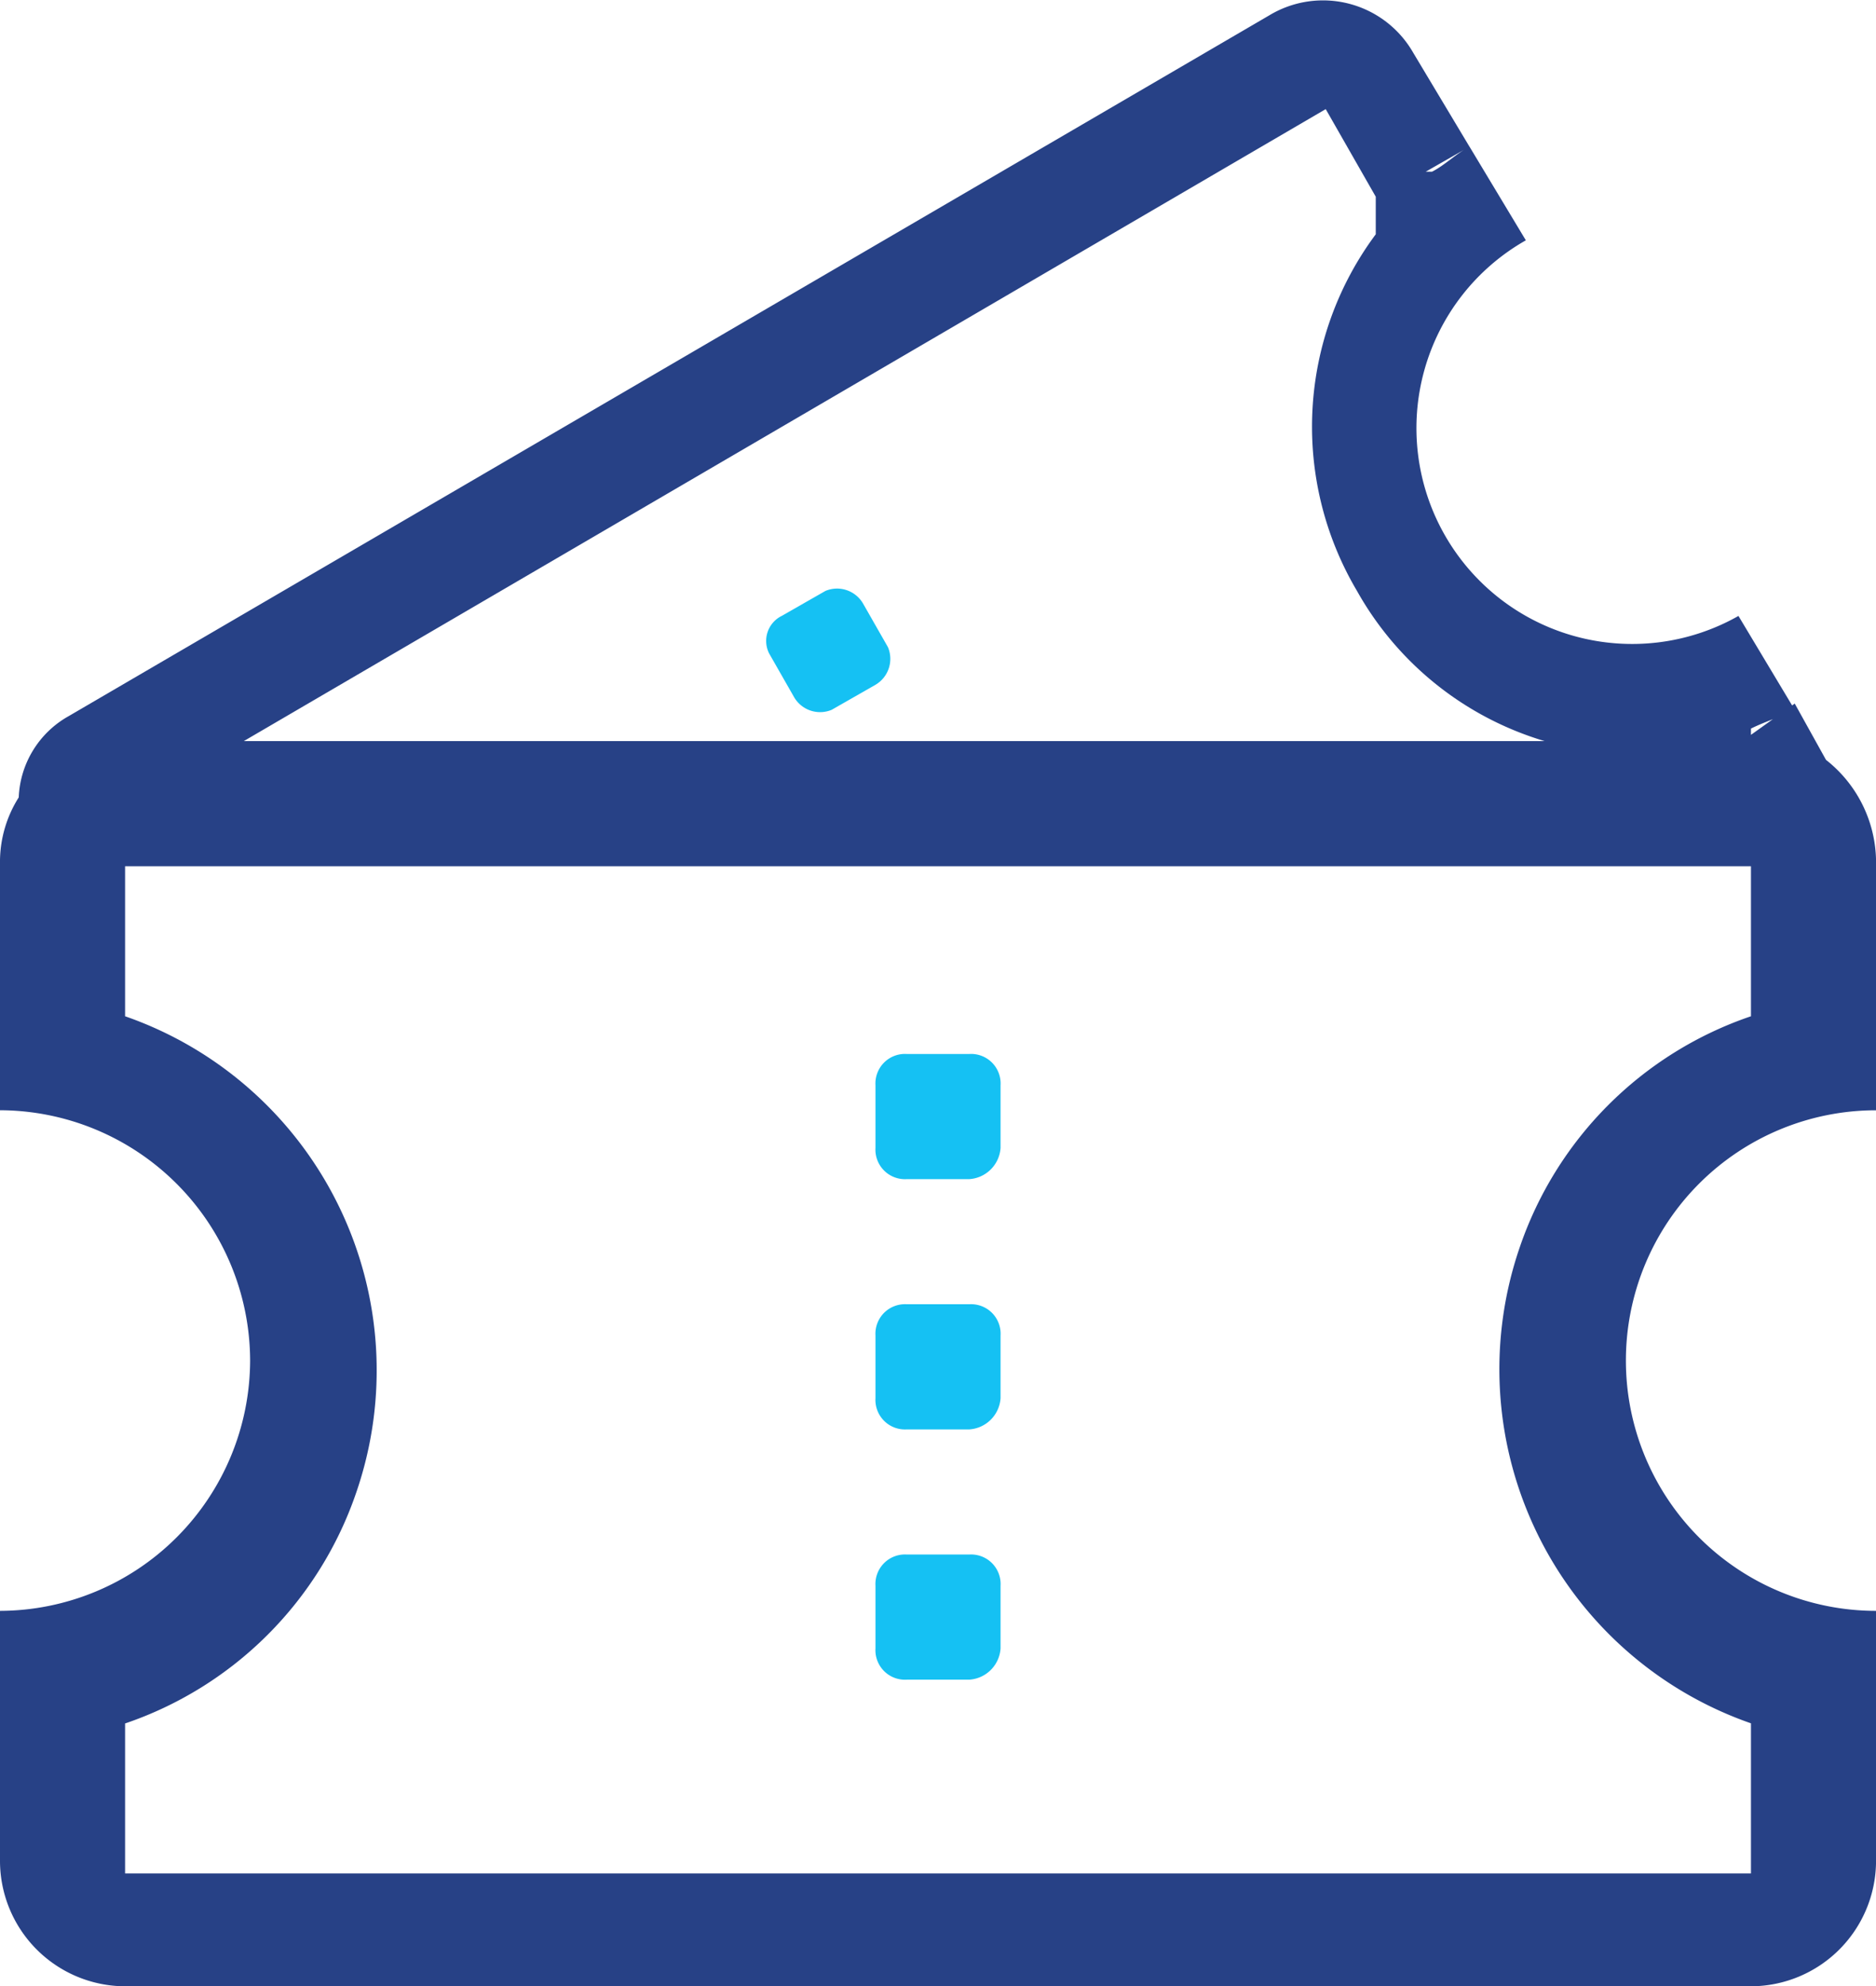 <svg xmlns="http://www.w3.org/2000/svg" width="48.475" height="51.294" viewBox="0 0 48.475 51.294"><defs><style>.a{fill:#274186;}.b{fill:#15c1f3;}</style></defs><g transform="translate(0 0.044)"><path class="a" d="M47.183,19.579l-.808-1.454-1.131.808v-.162c.323-.162.808-.323,1.131-.485l-1.454-2.424h0a5.572,5.572,0,0,1-5.494-9.7L37.972,3.744c-.323.162-.646.485-.97.646h-.162l1.131-.646L36.518,1.32h0A2.686,2.686,0,0,0,32.8.351L1.777,18.448a2.522,2.522,0,0,0-1.293,2.1A3.118,3.118,0,0,0,0,22.164v6.463H0a6.482,6.482,0,0,1,6.463,6.463A6.482,6.482,0,0,1,0,41.555v6.463A3.241,3.241,0,0,0,3.232,51.25H45.244a3.241,3.241,0,0,0,3.232-3.232V41.555h0a6.463,6.463,0,1,1,0-12.927h0V22.164A3.373,3.373,0,0,0,47.183,19.579ZM34.256,2.774l1.293,2.262v.97a8.32,8.32,0,0,0-.485,9.21,8.256,8.256,0,0,0,4.848,3.878H6.3ZM45.244,25.558V26.2a9.56,9.56,0,0,0-5.979,5.979,9.682,9.682,0,0,0,5.979,12.28v3.878H3.232V44.463A9.56,9.56,0,0,0,9.21,38.485,9.682,9.682,0,0,0,3.232,26.2V22.326H45.244Z" transform="translate(0 0)"/><path class="b" d="M16.424,28.032H14.808A.763.763,0,0,1,14,27.224V25.608a.763.763,0,0,1,.808-.808h1.616a.763.763,0,0,1,.808.808v1.616A.866.866,0,0,1,16.424,28.032Z" transform="translate(8.622 15.3)"/><path class="b" d="M16.424,24.032H14.808A.763.763,0,0,1,14,23.224V21.608a.763.763,0,0,1,.808-.808h1.616a.763.763,0,0,1,.808.808v1.616a.866.866,0,0,1-.808.808Z" transform="translate(8.622 12.837)"/><path class="b" d="M16.424,20.032H14.808A.763.763,0,0,1,14,19.224V17.608a.763.763,0,0,1,.808-.808h1.616a.763.763,0,0,1,.808.808v1.616a.866.866,0,0,1-.808.808Z" transform="translate(8.622 10.374)"/><path class="b" d="M12.647,10.07l1.131-.646a.777.777,0,0,1,.97.323h0l.646,1.131a.777.777,0,0,1-.323.97l-1.131.646a.777.777,0,0,1-.97-.323h0l-.646-1.131A.719.719,0,0,1,12.647,10.07Z" transform="translate(7.551 5.792)"/></g></svg>